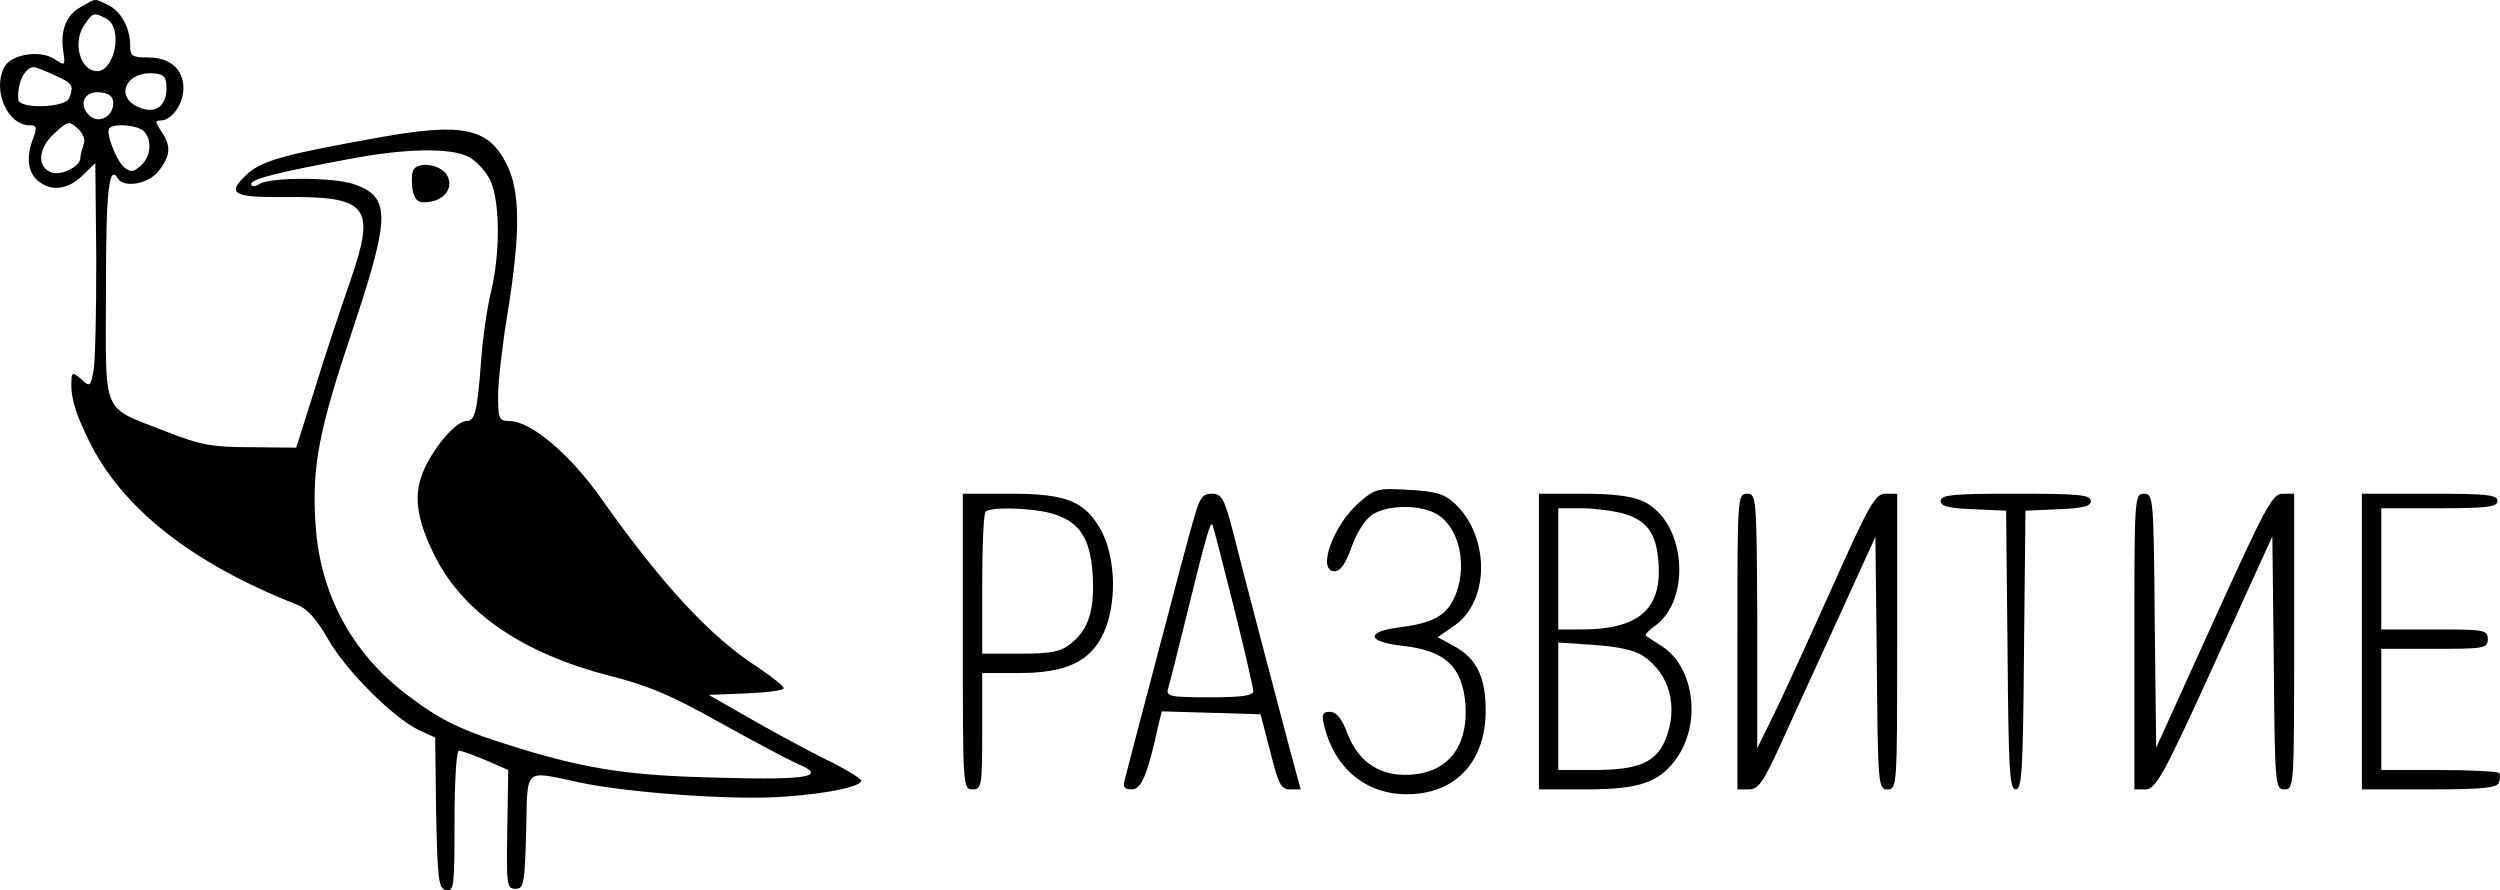 <svg width="219" height="78" viewBox="0 0 219 78" fill="none" xmlns="http://www.w3.org/2000/svg">
<path d="M7.077 0.618C5.805 1.297 5.253 2.656 5.55 4.567C5.72 5.756 5.72 5.798 4.745 5.161C3.515 4.354 0.97 4.737 0.377 5.883C-0.684 7.879 0.631 10.979 2.624 10.979C3.218 10.979 3.26 11.148 2.921 12.082C2.285 13.696 2.412 15.012 3.26 15.777C4.405 16.796 5.89 16.668 7.204 15.395L8.349 14.291L8.434 22.698C8.434 27.369 8.349 31.785 8.18 32.549C7.925 33.866 7.883 33.908 7.119 33.229C6.483 32.634 6.314 32.634 6.271 33.101C6.144 34.672 6.526 36.031 7.756 38.536C10.639 44.481 16.746 49.322 26.033 52.974C26.924 53.313 27.772 54.29 28.79 56.073C30.359 58.791 34.43 62.867 36.72 63.971L38.12 64.608L38.204 71.233C38.332 77.135 38.416 77.857 39.095 77.984C39.773 78.111 39.816 77.602 39.816 71.954C39.816 68.472 39.986 65.755 40.198 65.755C40.41 65.755 41.47 66.137 42.572 66.604L44.523 67.453L44.438 72.634C44.354 77.559 44.396 77.857 45.159 77.857C45.88 77.857 45.965 77.474 46.092 72.846C46.219 67.156 45.838 67.496 50.63 68.515C54.871 69.449 64.455 70.128 68.653 69.789C72.513 69.534 75.439 68.897 75.439 68.388C75.439 68.218 74.336 67.538 73.021 66.859C71.664 66.222 68.653 64.608 66.321 63.292L62.08 60.872L65.388 60.744C67.169 60.659 68.653 60.489 68.653 60.277C68.653 60.107 67.636 59.301 66.448 58.494C62.25 55.819 58.009 51.233 52.581 43.547C49.824 39.683 46.474 36.88 44.608 36.88C43.718 36.88 43.633 36.668 43.633 34.63C43.633 33.441 44.014 30.129 44.481 27.326C45.583 20.49 45.583 16.881 44.438 14.503C42.869 11.233 40.622 10.724 33.455 11.998C24.676 13.569 22.768 14.078 21.411 15.479C19.884 16.966 20.52 17.305 24.888 17.263C32.267 17.178 32.946 18.07 30.698 24.566C29.85 27.029 28.408 31.318 27.56 34.12L25.948 39.216L21.962 39.173C18.527 39.173 17.509 38.961 14.583 37.815C8.773 35.522 9.282 36.668 9.282 25.416C9.282 16.584 9.537 14.333 10.342 15.649C10.894 16.499 13.014 16.116 13.905 14.97C14.965 13.611 15.007 12.762 14.117 11.488C13.608 10.724 13.565 10.554 14.074 10.554C15.05 10.554 16.067 9.11 16.067 7.709C16.067 6.053 14.88 5.034 12.972 5.034C11.572 5.034 11.403 4.906 11.403 3.972C11.403 2.444 10.597 0.957 9.409 0.405C8.222 -0.147 8.476 -0.189 7.077 0.618ZM9.325 1.637C10.851 2.486 10.003 6.477 8.349 6.223C6.992 6.053 6.398 3.717 7.331 2.274C8.137 1.085 8.18 1.042 9.325 1.637ZM4.829 6.605C6.398 7.327 6.483 7.497 6.059 8.601C5.72 9.45 1.691 9.577 1.606 8.728C1.479 7.369 2.158 5.883 2.963 5.883C3.175 5.883 3.981 6.223 4.829 6.605ZM14.583 7.751C14.583 9.365 13.523 10.044 12.081 9.365C10.003 8.431 11.106 6.18 13.523 6.435C14.371 6.52 14.583 6.732 14.583 7.751ZM9.918 9.025C9.918 10.257 8.604 10.894 7.798 10.087C6.823 9.11 7.416 7.921 8.816 8.091C9.579 8.176 9.918 8.473 9.918 9.025ZM7.331 12.634C7.204 13.017 7.035 13.569 7.035 13.866C7.035 14.588 5.296 15.437 4.49 15.097C3.218 14.63 3.345 13.017 4.702 11.743C5.932 10.596 6.059 10.554 6.823 11.276C7.289 11.7 7.501 12.252 7.331 12.634ZM12.59 11.488C13.353 12.252 13.226 13.739 12.336 14.503C11.7 15.097 11.445 15.097 10.894 14.673C10.173 14.078 9.24 11.615 9.579 11.233C10.046 10.766 12.081 10.979 12.59 11.488ZM41.046 13.739C41.724 14.078 42.572 15.012 42.954 15.819C43.802 17.645 43.845 22.146 42.996 25.628C42.657 27.029 42.276 29.704 42.148 31.573C41.809 36.074 41.597 36.88 40.876 36.88C39.986 36.88 38.162 38.961 37.187 41.042C36.169 43.292 36.423 45.373 38.12 48.77C40.622 53.696 45.795 57.22 53.302 59.173C56.737 60.022 58.9 60.957 63.056 63.292C66.024 64.948 69.077 66.562 69.841 66.901C72.513 68.005 70.901 68.345 63.225 68.133C55.38 67.963 51.733 67.453 45.456 65.543C40.452 64.014 38.671 63.165 35.66 60.872C30.826 57.22 28.026 51.997 27.645 45.967C27.306 40.872 27.899 37.772 30.953 28.685C34.218 18.877 34.218 17.22 30.953 16.116C29.129 15.522 23.913 15.522 22.81 16.074C22.344 16.371 22.005 16.371 22.005 16.116C22.005 15.692 24.295 15.097 30.486 13.951C35.575 12.974 39.477 12.932 41.046 13.739Z" fill="black"/>
<path d="M36.169 14.97C36.042 15.352 36.042 16.159 36.169 16.753C36.381 17.603 36.678 17.815 37.568 17.688C39.01 17.518 39.774 16.371 39.138 15.31C38.501 14.333 36.508 14.121 36.169 14.97Z" fill="black"/>
<path d="M119.161 43.929C116.829 45.882 115.302 50.044 116.913 50.044C117.422 50.044 117.889 49.364 118.398 47.92C118.822 46.689 119.585 45.5 120.221 45.075C121.621 44.184 124.589 44.184 125.989 45.118C127.94 46.392 128.576 49.789 127.388 52.379C126.625 53.992 125.48 54.587 122.511 54.969C119.543 55.351 119.755 56.243 122.935 56.583C126.583 57.007 128.067 58.366 128.364 61.593C128.661 65.542 126.71 67.878 123.063 67.878C120.688 67.878 118.949 66.604 118.059 64.311C117.55 62.952 117.083 62.358 116.489 62.358C115.853 62.358 115.768 62.57 115.981 63.504C116.871 67.283 119.628 69.576 123.232 69.576C127.473 69.576 130.145 66.774 130.145 62.23C130.145 59.3 129.339 57.644 127.346 56.583L125.946 55.818L127.346 54.842C130.526 52.719 130.526 46.986 127.431 44.099C126.498 43.25 125.734 43.037 123.402 42.91C120.773 42.74 120.433 42.825 119.161 43.929Z" fill="black"/>
<path d="M84.344 56.2C84.344 68.854 84.344 69.151 85.192 69.151C85.998 69.151 86.04 68.854 86.04 64.056V58.96H89.221C93.419 58.96 95.54 57.941 96.685 55.436C97.83 52.888 97.745 49.067 96.558 46.646C95.116 43.929 93.546 43.249 88.5 43.249H84.344V56.2ZM92.02 44.948C94.522 45.627 95.497 47.071 95.709 50.256C95.921 53.398 95.37 55.181 93.759 56.413C92.91 57.092 92.062 57.262 89.391 57.262H86.04V51.19C86.04 47.835 86.168 44.948 86.337 44.821C86.761 44.396 90.281 44.481 92.02 44.948Z" fill="black"/>
<path d="M104.573 45.457C104.191 46.689 102.749 52.209 101.307 57.687C99.866 63.164 98.593 68.005 98.508 68.387C98.339 68.939 98.508 69.151 99.145 69.151C99.993 69.151 100.544 67.835 101.477 63.504L101.774 62.315L106.1 62.442L110.425 62.57L111.273 65.839C111.994 68.684 112.206 69.151 113.012 69.151H113.945L113.097 66.052C111.613 60.447 108.941 50.298 108.05 46.731C107.245 43.632 107.033 43.249 106.142 43.249C105.336 43.249 105.082 43.632 104.573 45.457ZM108.093 53.228C109.026 56.965 109.789 60.277 109.789 60.532C109.789 60.956 108.729 61.084 105.93 61.084C102.495 61.084 102.113 60.999 102.325 60.319C102.452 59.937 103.131 57.219 103.852 54.29C105.718 46.689 106.057 45.542 106.227 46.009C106.312 46.222 107.16 49.491 108.093 53.228Z" fill="black"/>
<path d="M134.81 56.2V69.151H138.966C143.716 69.151 145.454 68.514 146.981 66.264C149.059 63.122 148.338 58.324 145.539 56.583C144.903 56.158 144.267 55.776 144.182 55.691C144.055 55.606 144.394 55.266 144.903 54.884C148.253 52.549 147.66 45.67 143.97 43.929C142.952 43.462 141.383 43.249 138.669 43.249H134.81V56.2ZM142.062 44.948C144.267 45.542 145.115 46.689 145.285 49.322C145.582 53.355 143.546 55.139 138.542 55.139H136.506V49.831V44.523H138.542C139.645 44.523 141.214 44.736 142.062 44.948ZM143.885 57.432C146.26 58.96 147.066 61.933 145.879 64.82C145.073 66.773 143.504 67.453 139.687 67.453H136.506V61.89V56.285L139.645 56.498C141.595 56.625 143.249 56.965 143.885 57.432Z" fill="black"/>
<path d="M152.197 56.2V69.151H153.173C154.021 69.151 154.445 68.557 155.887 65.415C156.82 63.377 159.067 58.408 160.933 54.374L164.284 47.029L164.411 58.111C164.496 68.812 164.538 69.151 165.344 69.151C166.192 69.151 166.192 68.812 166.192 56.2V43.249H165.174C164.284 43.249 163.775 44.099 160.424 51.614C158.346 56.243 156.056 61.253 155.293 62.782L153.936 65.542V54.374C153.894 43.547 153.851 43.249 153.045 43.249C152.197 43.249 152.197 43.547 152.197 56.2Z" fill="black"/>
<path d="M170.009 43.886C170.009 44.353 170.687 44.523 172.892 44.608L175.734 44.736L175.861 56.922C175.946 67.368 176.03 69.151 176.582 69.151C177.133 69.151 177.218 67.368 177.303 56.922L177.43 44.736L180.314 44.608C182.476 44.523 183.155 44.353 183.155 43.886C183.155 43.334 182.052 43.249 176.582 43.249C171.111 43.249 170.009 43.334 170.009 43.886Z" fill="black"/>
<path d="M186.972 56.2V69.151H187.947C188.838 69.151 189.516 67.962 194.011 58.069L199.058 46.986L199.185 58.069C199.27 68.812 199.312 69.151 200.118 69.151C200.966 69.151 200.966 68.812 200.966 56.2V43.249H199.949C199.058 43.249 198.464 44.396 193.927 54.374L188.88 65.5L188.753 54.374C188.668 43.589 188.626 43.249 187.82 43.249C186.972 43.249 186.972 43.589 186.972 56.2Z" fill="black"/>
<path d="M206.903 56.2V69.151H212.798C217.463 69.151 218.735 69.024 218.905 68.557C219.032 68.217 219.032 67.835 218.905 67.708C218.735 67.58 216.36 67.453 213.604 67.453H208.6V62.145V56.837H213.265C217.633 56.837 217.929 56.795 217.929 55.988C217.929 55.181 217.633 55.139 213.265 55.139H208.6V49.831V44.523H213.689C217.929 44.523 218.778 44.396 218.778 43.886C218.778 43.334 217.845 43.249 212.84 43.249H206.903V56.2Z" fill="black"/>
</svg>
